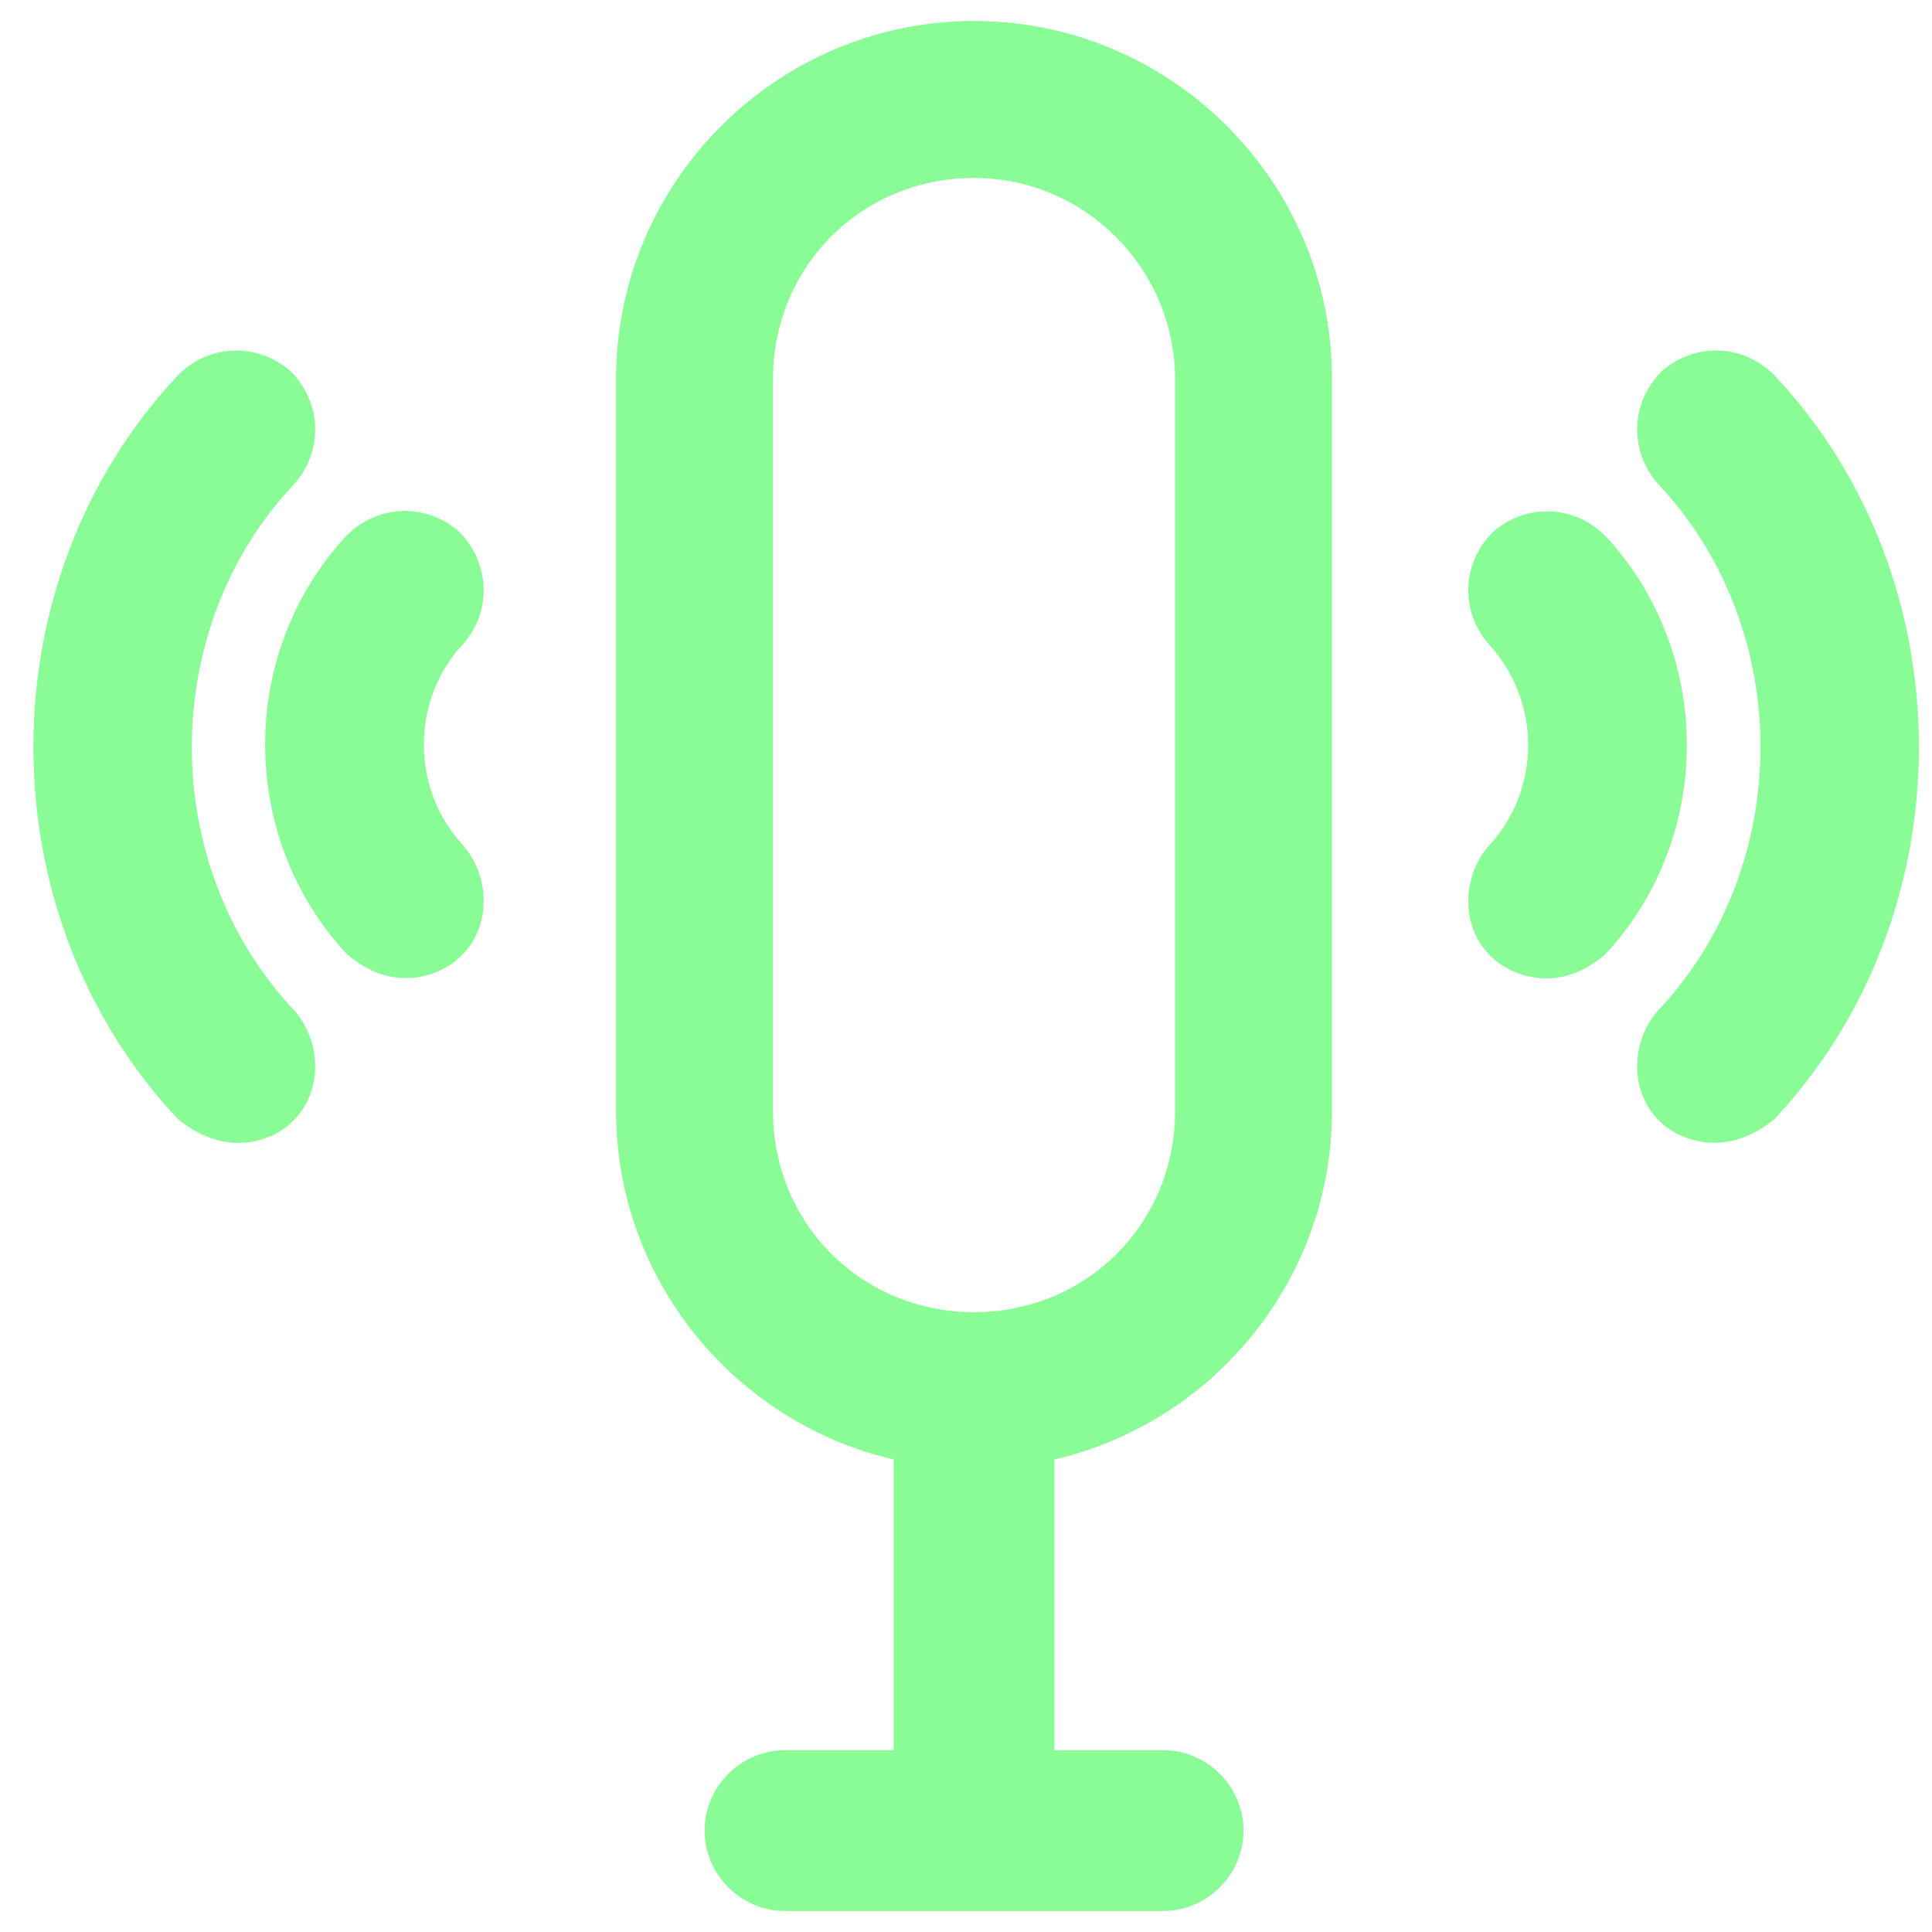 <svg width="46" height="46" viewBox="0 0 46 46" fill="none" xmlns="http://www.w3.org/2000/svg">
<g clip-path="url(#clip0_23_542)">
<path d="M23.192 0.5C18.497 0.5 14.668 4.329 14.668 9.023L14.668 26.447C14.668 30.479 17.503 33.875 21.277 34.749L21.277 41.671H18.691C17.642 41.671 16.776 42.536 16.776 43.586C16.776 44.635 17.642 45.5 18.691 45.5H27.693C28.742 45.5 29.607 44.635 29.607 43.586C29.607 42.536 28.742 41.671 27.693 41.671H25.106L25.106 34.749C28.88 33.875 31.715 30.479 31.715 26.447L31.715 9.023C31.715 4.329 27.886 0.5 23.192 0.5ZM27.978 26.456C27.978 29.135 25.87 31.242 23.192 31.242C20.513 31.242 18.405 29.135 18.405 26.456L18.405 9.023C18.405 6.345 20.513 4.237 23.192 4.237C25.87 4.237 27.978 6.437 27.978 9.023L27.978 26.456Z" fill="#89FC96"/>
<path d="M42.244 8.931C41.48 8.167 40.33 8.167 39.566 8.839C38.802 9.603 38.802 10.753 39.474 11.517C42.732 14.969 42.732 20.611 39.474 24.063C38.802 24.827 38.802 26.069 39.566 26.741C39.851 27.026 40.983 27.68 42.244 26.649C46.837 21.762 46.837 13.809 42.244 8.931Z" fill="#89FC96"/>
<path d="M38.223 12.76C37.459 11.996 36.309 11.996 35.544 12.668C34.781 13.432 34.781 14.582 35.453 15.346C36.695 16.69 36.695 18.798 35.453 20.133C34.781 20.896 34.781 22.139 35.544 22.811C35.83 23.096 36.99 23.787 38.223 22.719C40.809 19.939 40.809 15.54 38.223 12.76Z" fill="#89FC96"/>
<path d="M7.011 11.517C7.683 10.753 7.683 9.603 6.919 8.839C6.155 8.167 5.004 8.167 4.24 8.931C-0.353 13.818 -0.353 21.762 4.24 26.649C5.51 27.68 6.633 27.036 6.919 26.741C7.683 26.069 7.683 24.827 7.011 24.063C3.752 20.611 3.752 14.96 7.011 11.517Z" fill="#89FC96"/>
<path d="M10.931 12.659C10.167 11.987 9.017 11.987 8.253 12.751C5.666 15.531 5.666 19.93 8.253 22.71C9.486 23.778 10.646 23.097 10.931 22.802C11.695 22.13 11.695 20.888 11.023 20.124C9.781 18.78 9.781 16.672 11.023 15.337C11.695 14.583 11.695 13.432 10.931 12.659Z" fill="#89FC96"/>
</g>
<defs>
<clipPath id="clip0_23_542">
<rect width="45" height="45" fill="white" transform="translate(0.743 0.5)"/>
</clipPath>
</defs>
</svg>
